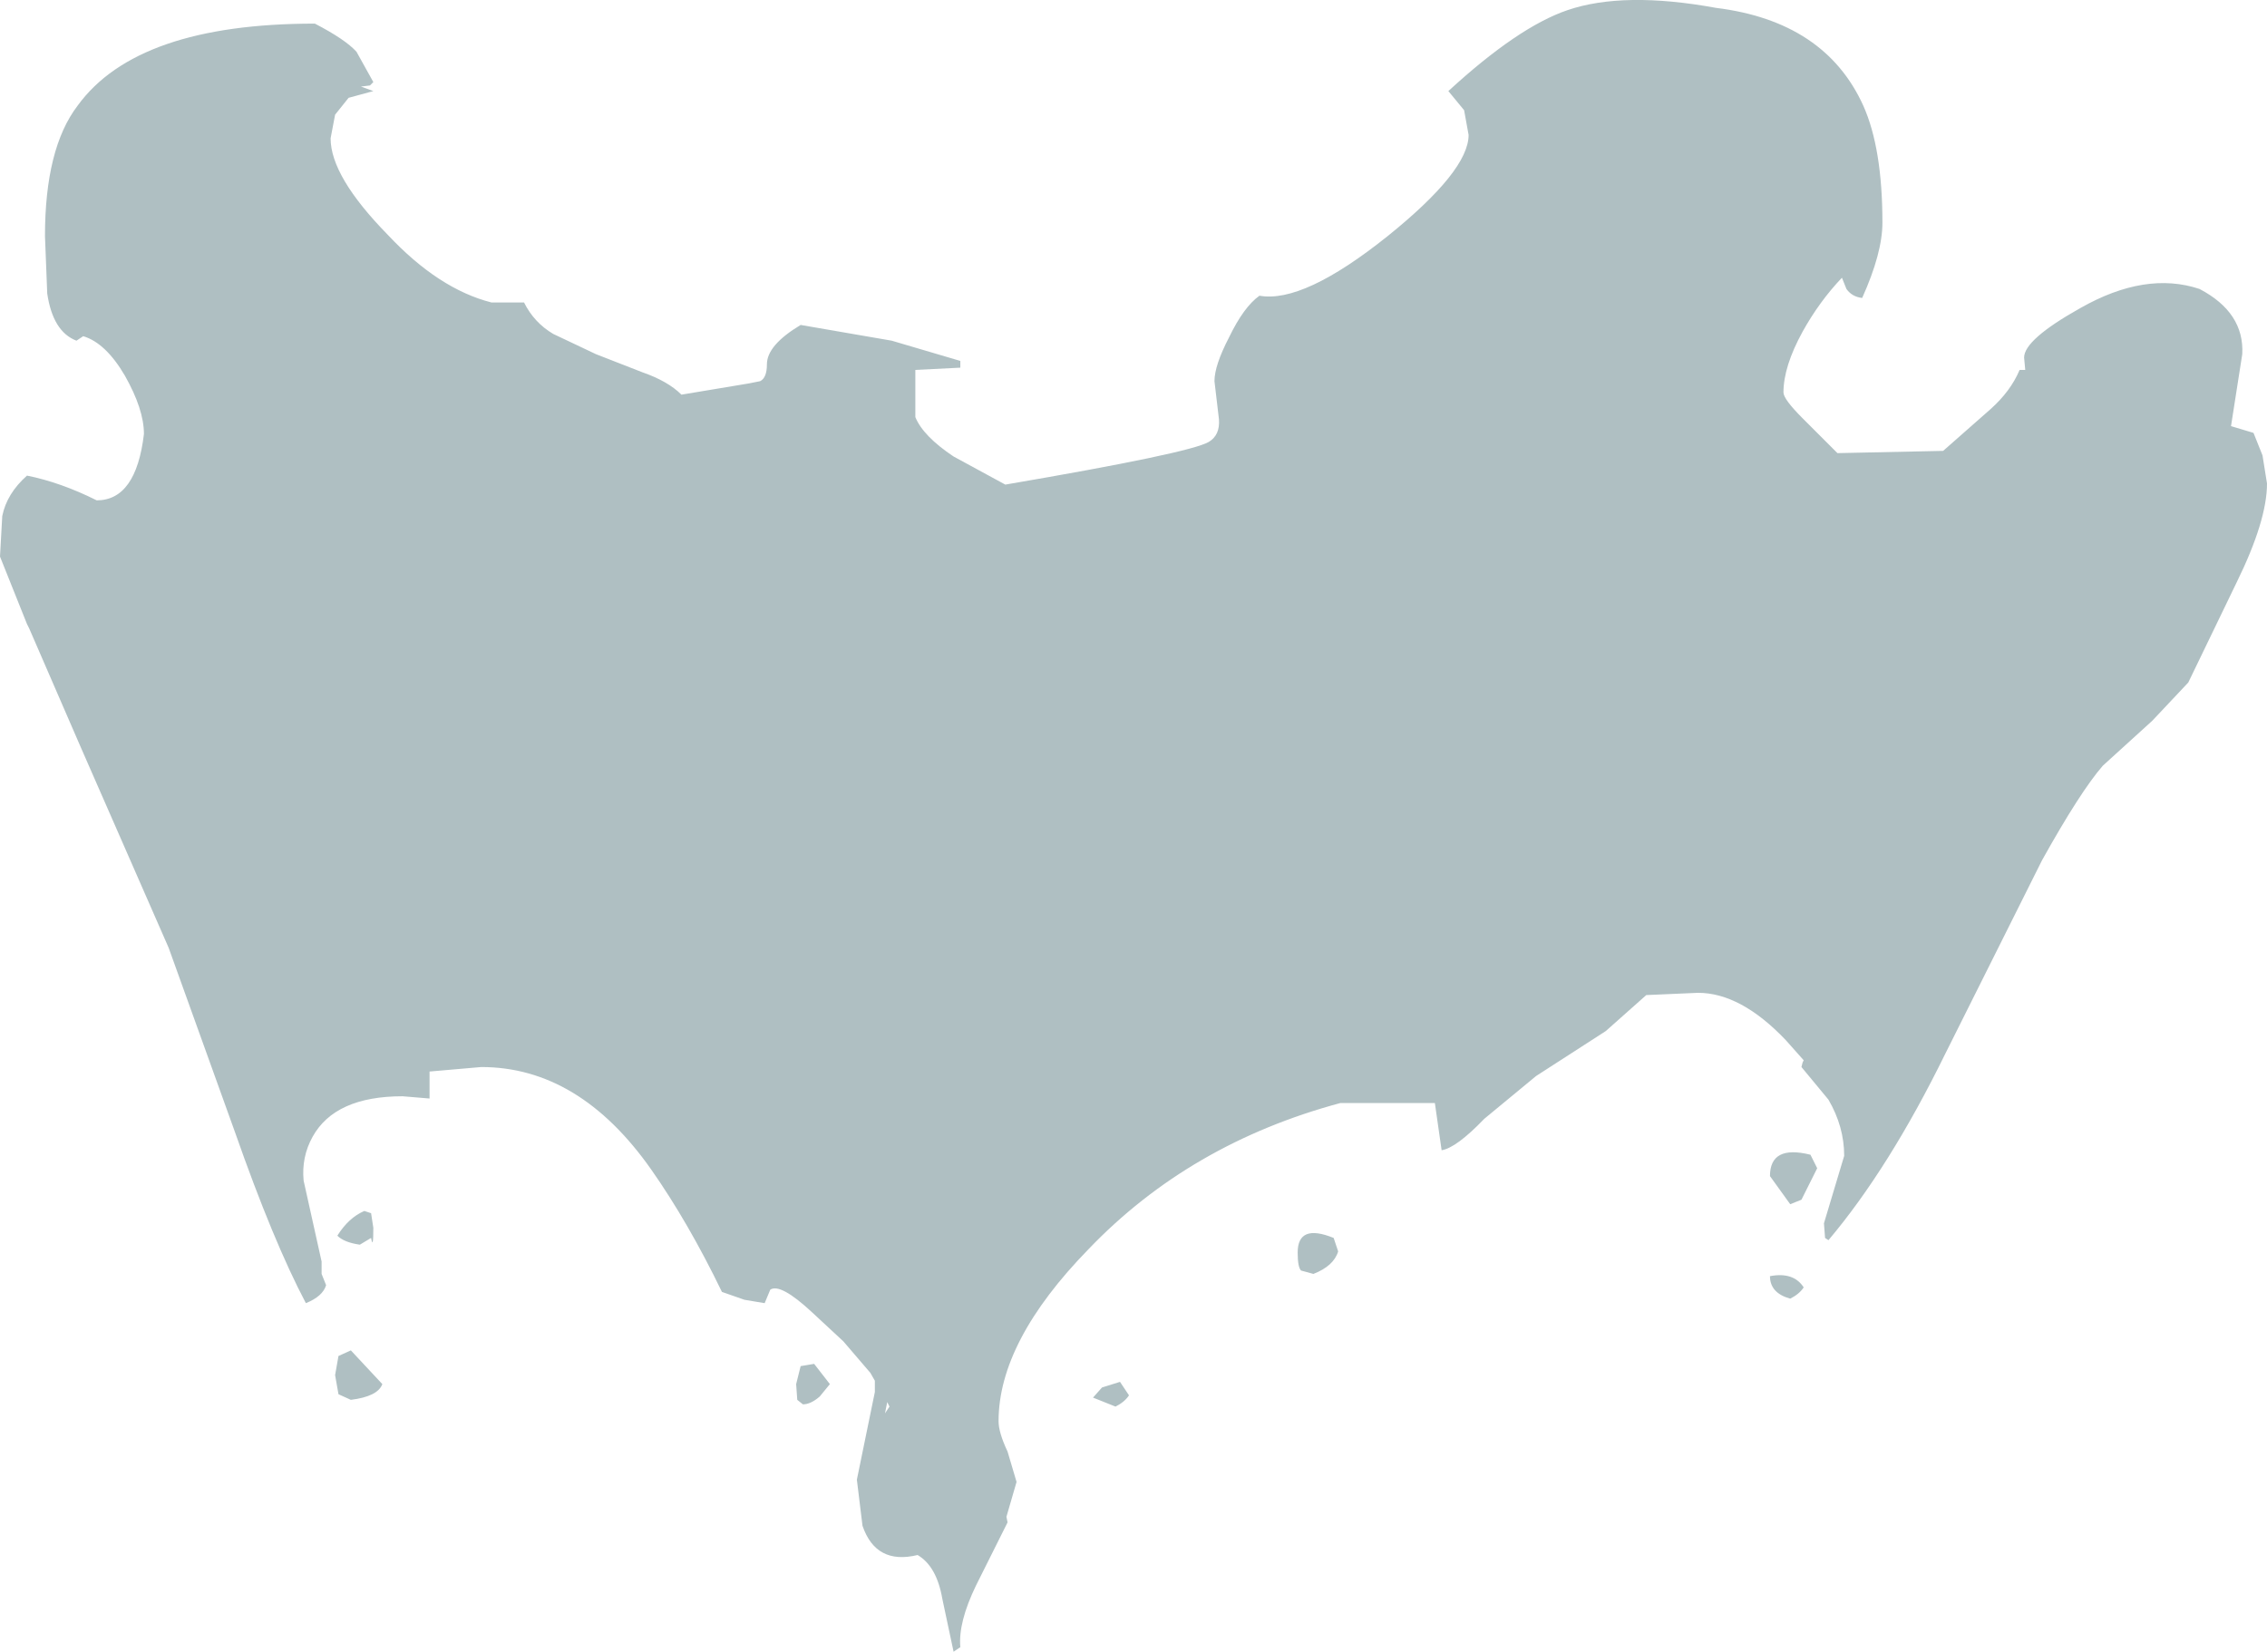 <?xml version="1.0" encoding="UTF-8" standalone="no"?>
<svg xmlns:ffdec="https://www.free-decompiler.com/flash" xmlns:xlink="http://www.w3.org/1999/xlink" ffdec:objectType="shape" height="73.45px" width="100.8px" xmlns="http://www.w3.org/2000/svg">
  <g transform="matrix(1.0, 0.0, 0.0, 1.0, 43.8, 83.35)">
    <path d="M56.8 -63.1 L57.0 -61.85 Q57.0 -60.2 55.65 -57.45 L53.5 -53.0 51.9 -51.3 49.7 -49.3 Q48.7 -48.15 47.0 -45.1 L42.7 -36.5 Q40.2 -31.4 37.5 -28.2 L37.35 -28.3 37.3 -28.95 37.75 -30.45 38.2 -31.95 Q38.2 -33.25 37.5 -34.45 L36.3 -35.9 36.35 -36.1 36.4 -36.2 35.6 -37.1 Q33.6 -39.2 31.7 -39.2 L29.4 -39.1 27.6 -37.5 24.5 -35.5 22.2 -33.6 Q20.95 -32.3 20.3 -32.2 L20.0 -34.3 15.8 -34.3 Q9.1 -32.5 4.6 -27.8 0.6 -23.7 0.6 -20.15 0.6 -19.65 1.0 -18.8 L1.4 -17.45 0.95 -15.9 1.0 -15.65 -0.4 -12.85 Q-1.2 -11.2 -1.1 -10.1 L-1.4 -9.9 -1.9 -12.25 Q-2.15 -13.7 -3.0 -14.2 -4.85 -13.75 -5.45 -15.5 L-5.7 -17.55 -5.3 -19.5 -4.9 -21.45 -4.9 -21.95 -5.1 -22.3 -6.3 -23.7 -7.7 -25.0 Q-9.1 -26.3 -9.55 -26.0 L-9.8 -25.4 -10.7 -25.55 -11.7 -25.9 Q-13.2 -29.0 -14.85 -31.35 -18.05 -35.9 -22.4 -35.9 L-24.7 -35.7 -24.7 -34.5 -25.9 -34.6 Q-28.9 -34.6 -29.9 -32.8 -30.4 -31.9 -30.3 -30.85 L-29.9 -29.05 -29.5 -27.25 -29.5 -26.7 -29.3 -26.2 Q-29.45 -25.7 -30.2 -25.4 -31.65 -28.15 -33.35 -33.0 L-36.3 -41.2 -40.2 -50.1 -42.5 -55.4 -42.6 -55.6 -43.8 -58.6 -43.7 -60.4 Q-43.5 -61.4 -42.6 -62.2 -41.1 -61.9 -39.5 -61.1 -37.75 -61.1 -37.4 -64.05 -37.4 -65.15 -38.25 -66.65 -39.1 -68.1 -40.1 -68.4 L-40.4 -68.2 Q-41.45 -68.6 -41.7 -70.3 L-41.8 -72.85 Q-41.8 -76.75 -40.35 -78.65 -37.7 -82.3 -29.8 -82.3 -28.45 -81.6 -27.95 -81.05 L-27.2 -79.7 -27.35 -79.55 -27.75 -79.5 -27.2 -79.3 -28.3 -79.0 -28.9 -78.25 -29.1 -77.2 Q-29.1 -75.5 -26.55 -72.9 -24.3 -70.5 -21.95 -69.9 L-20.5 -69.9 Q-20.05 -69.0 -19.2 -68.5 L-17.3 -67.6 -15.25 -66.8 Q-14.1 -66.4 -13.5 -65.8 L-10.5 -66.3 -10.0 -66.4 Q-9.7 -66.55 -9.7 -67.15 -9.7 -68.0 -8.2 -68.9 L-4.15 -68.2 -1.1 -67.3 -1.1 -67.0 -3.1 -66.9 -3.1 -64.8 Q-2.75 -63.95 -1.4 -63.05 L0.9 -61.8 Q9.1 -63.2 9.95 -63.7 10.45 -64.0 10.4 -64.7 L10.2 -66.4 Q10.2 -67.1 10.85 -68.35 11.5 -69.7 12.2 -70.2 14.15 -69.85 17.9 -72.85 21.5 -75.75 21.5 -77.35 L21.3 -78.45 20.6 -79.3 Q23.7 -82.15 25.9 -82.9 28.4 -83.75 32.5 -83.0 37.35 -82.4 39.05 -78.65 39.9 -76.75 39.9 -73.45 39.9 -72.1 39.0 -70.1 38.55 -70.15 38.3 -70.5 L38.1 -71.0 Q37.1 -69.95 36.35 -68.6 35.5 -67.05 35.5 -65.9 35.5 -65.6 36.35 -64.75 L37.9 -63.2 42.6 -63.3 44.7 -65.15 Q45.6 -65.95 46.0 -66.9 L46.25 -66.9 46.2 -67.45 Q46.2 -68.25 48.7 -69.65 51.6 -71.3 54.0 -70.5 56.0 -69.45 55.9 -67.6 L55.4 -64.4 56.4 -64.1 56.8 -63.1 M37.0 -31.4 L36.3 -30.0 35.8 -29.8 34.9 -31.05 Q34.9 -32.45 36.7 -32.0 L37.0 -31.4 M35.8 -25.6 Q34.9 -25.85 34.9 -26.6 35.95 -26.8 36.4 -26.1 36.2 -25.8 35.8 -25.6 M15.7 -27.7 Q15.5 -27.05 14.6 -26.7 L14.05 -26.85 Q13.9 -27.0 13.9 -27.65 13.9 -28.95 15.5 -28.3 L15.7 -27.7 M5.8 -20.8 L4.8 -21.2 5.2 -21.65 6.0 -21.9 6.4 -21.3 Q6.2 -21.0 5.8 -20.8 M-27.3 -29.4 L-27.2 -28.75 Q-27.2 -27.75 -27.3 -28.3 L-27.8 -28.0 Q-28.5 -28.1 -28.8 -28.4 -28.3 -29.2 -27.6 -29.5 L-27.3 -29.4 M-28.9 -22.2 L-28.75 -23.05 -28.2 -23.3 -26.8 -21.8 Q-27.0 -21.25 -28.2 -21.1 L-28.75 -21.35 -28.9 -22.2 M-4.35 -21.0 L-4.45 -20.5 -4.25 -20.8 -4.35 -21.0 M-8.2 -22.6 L-7.6 -22.7 -6.9 -21.8 -7.35 -21.25 Q-7.75 -20.9 -8.1 -20.9 L-8.35 -21.1 -8.4 -21.8 -8.2 -22.6" fill="#afbfc2" fill-rule="evenodd" stroke="none"/>
  </g>
</svg>
